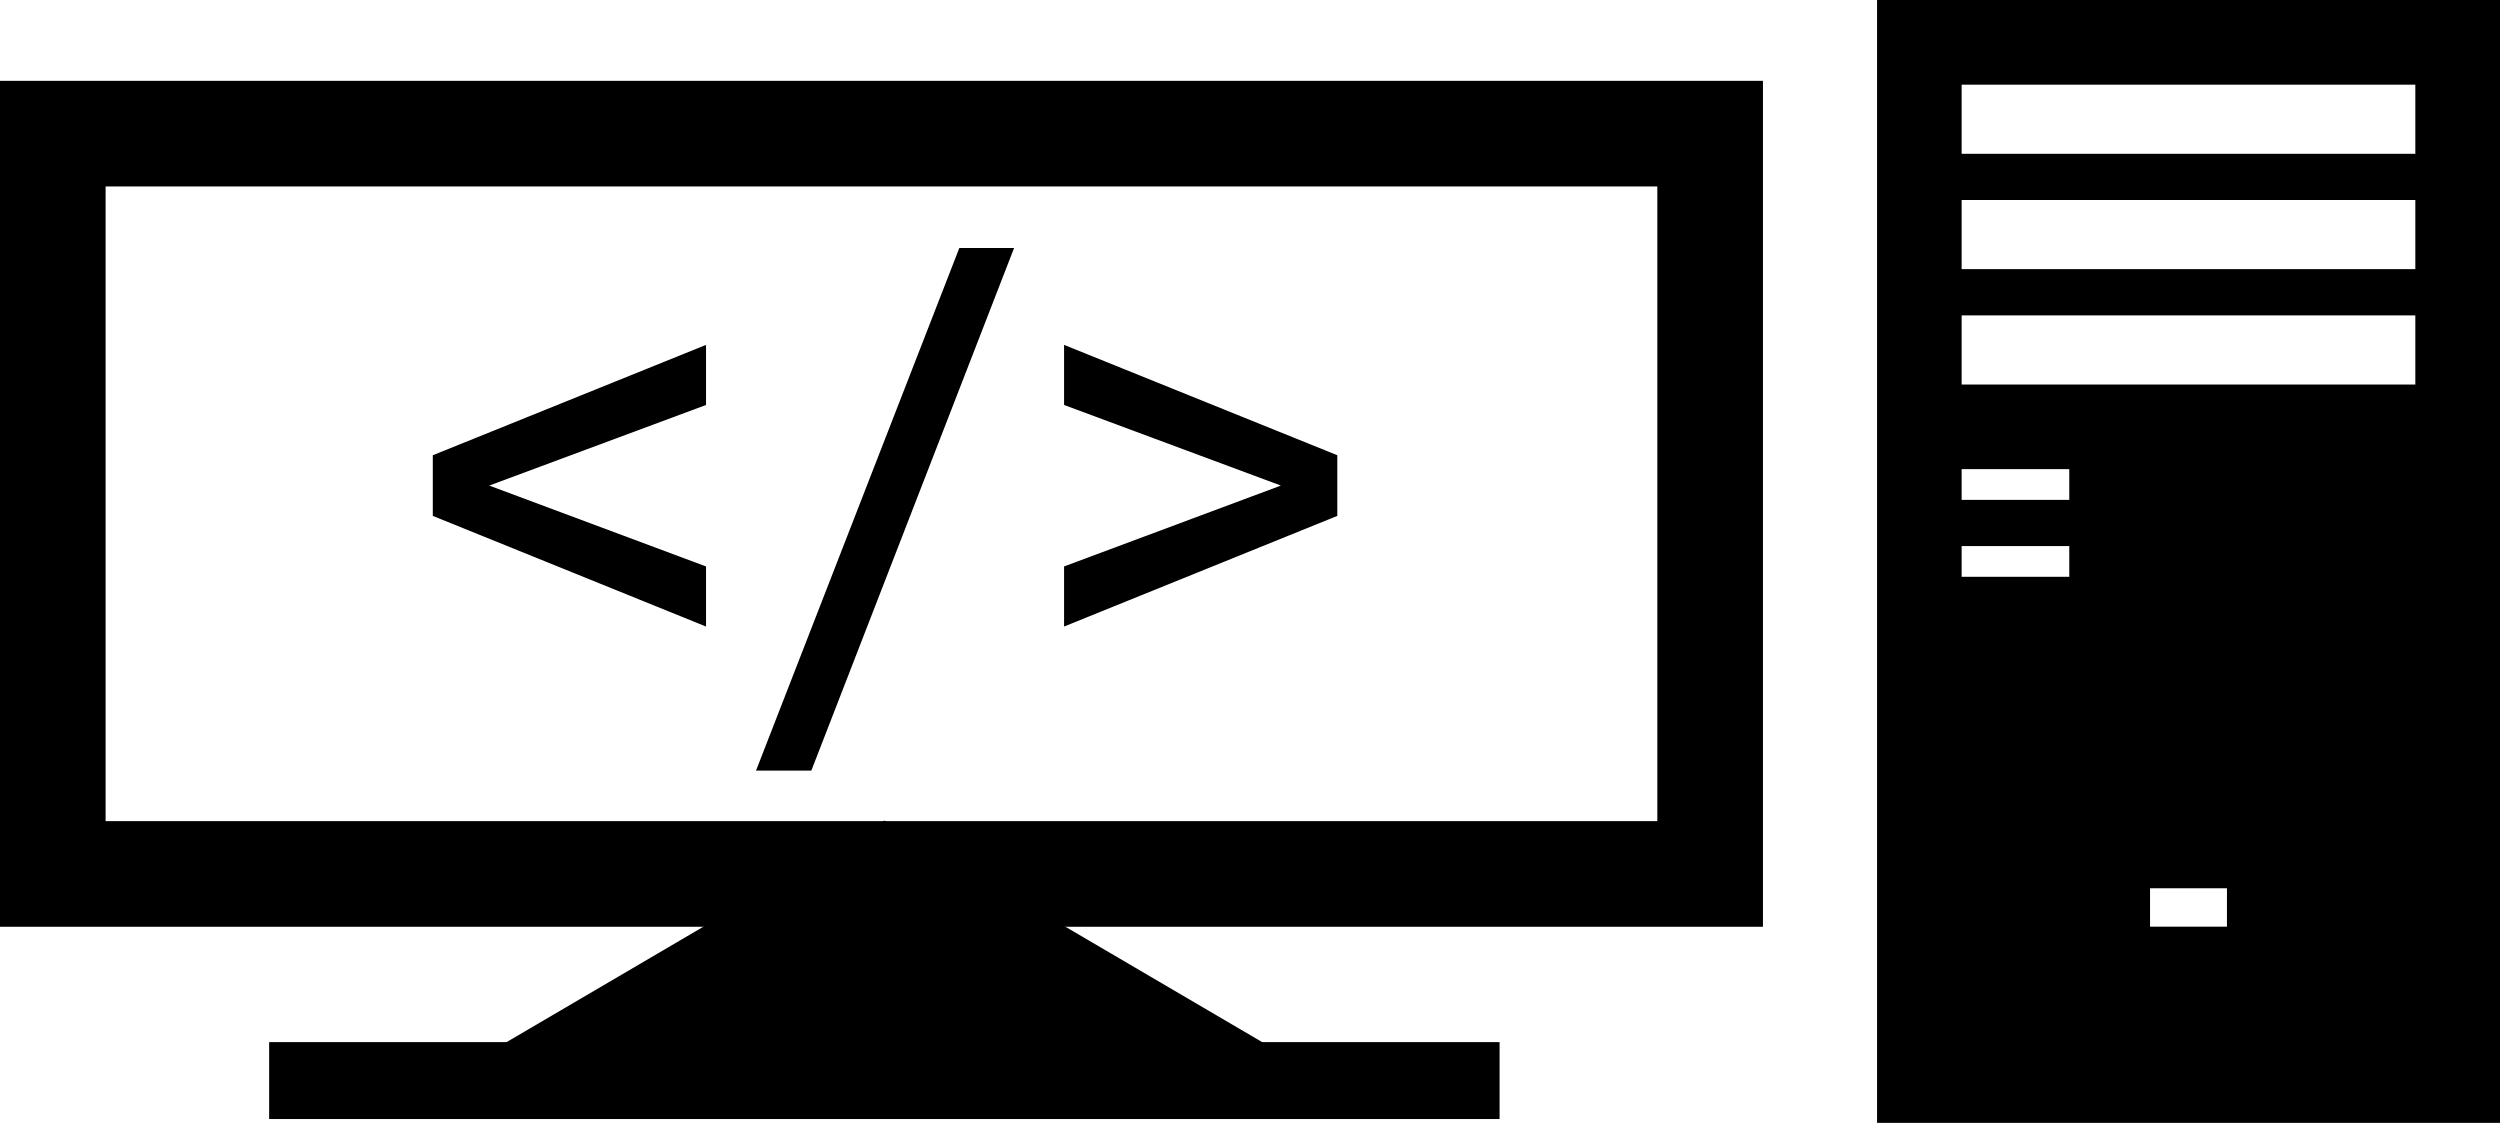 <?xml version="1.0" encoding="UTF-8" standalone="no"?>
<!-- Created with Inkscape (http://www.inkscape.org/) -->
<svg
   viewBox="0 0 86.012 38.631"
   version="1.1"
   id="pc-img"
   xmlns:xlink="http://www.w3.org/1999/xlink"
   xmlns="http://www.w3.org/2000/svg"
   xmlns:svg="http://www.w3.org/2000/svg">
  <defs
     id="defs1">
    <linearGradient
       id="swatch40">
      <stop
         style="stop-color:currentColor;stop-opacity:1;"
         offset="0"
         id="stop40" />
    </linearGradient>
    <linearGradient
       id="linearGradient25">
      <stop
         style="stop-color:currentColor;stop-opacity:0;"
         offset="0"
         id="stop25" />
      <stop
         style="stop-color:currentColor;stop-opacity:0;"
         offset="1"
         id="stop26" />
    </linearGradient>
    <linearGradient
       id="swatch19">
      <stop
         style="stop-color:currentColor;stop-opacity:1;"
         offset="0"
         id="stop19" />
    </linearGradient>
    <linearGradient
       id="swatch12">
      <stop
         style="stop-color:currentColor;stop-opacity:1;"
         offset="0"
         id="stop12" />
    </linearGradient>
    <linearGradient
       xlink:href="#linearGradient25"
       id="linearGradient26"
       x1="45.09"
       y1="48.95"
       x2="105.745"
       y2="48.95"
       gradientUnits="userSpaceOnUse" />
  </defs>
  <g
     id="g1"
     transform="translate(-45.09,-31.617)">
    <rect
       style="fill:currentColor;fill-opacity:1;fill-rule:evenodd;stroke-width:0.265;stroke-miterlimit:4;stroke-dasharray:none"
       id="rect551"
       width="42.333"
       height="2.646"
       x="54.35"
       y="67.471" />
    <path
       style="fill:currentColor;fill-opacity:1;stroke:currentColor;stroke-width:2.301;stroke-linecap:butt;stroke-linejoin:miter;stroke-miterlimit:4;stroke-dasharray:none;stroke-opacity:1"
       d="M 62.078,69.063 75.517,61.183 88.956,69.063"
       id="path699" />
    <rect
       style="fill:url(#linearGradient26);fill-opacity:1;stroke:currentColor;stroke-width:3.634;stroke-miterlimit:4;stroke-dasharray:none;stroke-opacity:1"
       id="rect1951"
       width="57.021"
       height="25.47"
       x="46.906"
       y="36.215"
       d="M 55.562,29.104 H 84.667 V 55.562 H 55.562 Z m 58.208,0 H 84.667 v 26.458 h 29.104 z" />
  </g>
  <g
     id="layer1"
     transform="translate(-45.09,-31.617)">
    <path
       id="path27"
       style="color:currentColor;display:inline;mix-blend-mode:normal;fill:currentColor;fill-rule:evenodd;-inkscape-stroke:none"
       d="m 109.67,31.617 v 38.631 h 21.432 V 31.617 Z m 2.91,2.912 h 15.609 v 2.379 h -15.609 z m 0,3.969 h 15.609 v 2.379 h -15.609 z m 0,3.969 h 15.609 v 2.379 h -15.609 z m 0,5.291 h 3.703 v 1.057 h -3.703 z m 0,2.646 h 3.703 v 1.057 h -3.703 z m 6.482,11.773 h 2.646 v 1.322 h -2.646 z" />
  </g>
  <g
     aria-label="&lt;/&gt;"
     transform="matrix(0.265,0,0,0.265,-54.35,-31.617)"
     id="text11561"
     style="font-weight:bold;font-size:74.667px;line-height:1.15;font-family:Cambria;-inkscape-font-specification:'Cambria Bold';text-align:justify;white-space:pre;shape-inside:url(#rect11563);fill:currentColor;stroke-width:1.002">
    <path
       d="m 261.284,186.288 v -7.875 l 35.474,-14.328 v 7.802 l -28.146,10.464 28.146,10.5 v 7.802 z"
       style="text-align:center;text-anchor:middle"
       id="path100590" />
    <path
       d="m 336.753,151.506 -26.323,67.849 h -7.182 l 26.396,-67.849 z"
       style="text-align:center;text-anchor:middle"
       id="path100592" />
    <path
       d="m 343.242,200.652 v -7.802 l 28.146,-10.5 -28.146,-10.464 v -7.802 l 35.474,14.328 v 7.875 z"
       style="text-align:center;text-anchor:middle"
       id="path100594" />
  </g>
</svg>